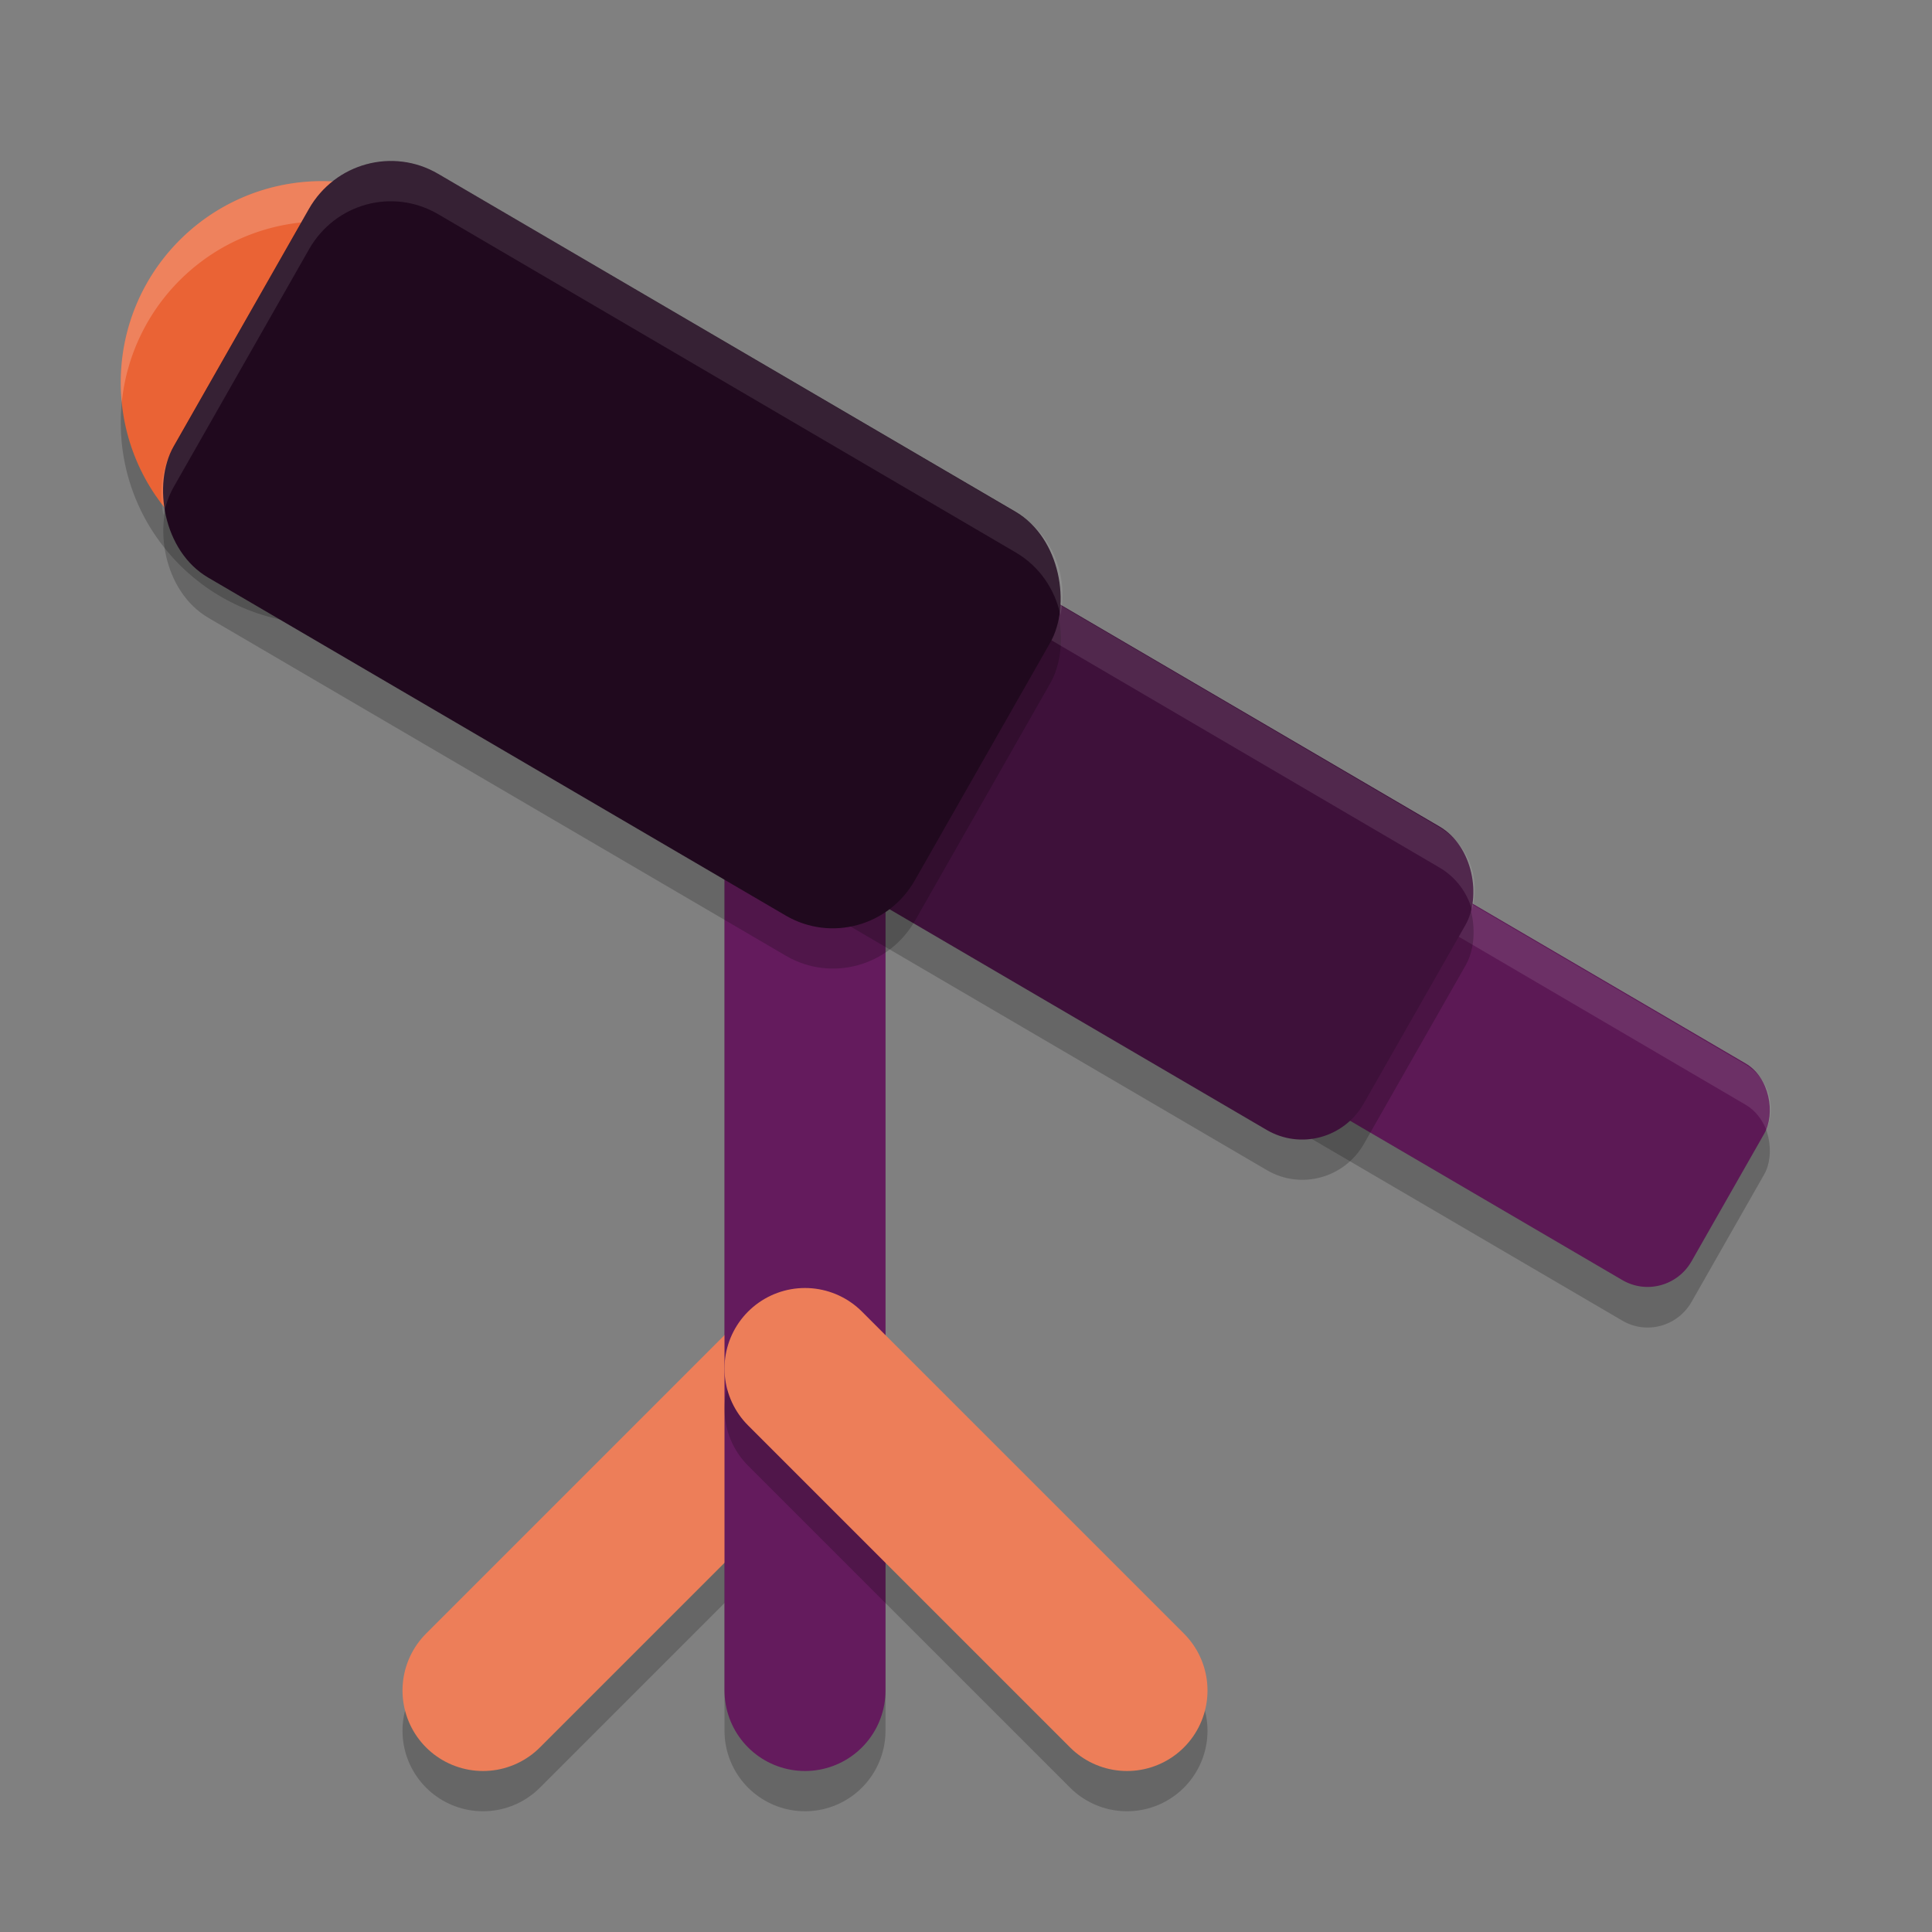 <svg xmlns="http://www.w3.org/2000/svg" width="48" height="48" version="1.1">
 <rect width="100%" height="100%" fill="#808080" stroke="none"/>
 <path style="opacity:0.2;fill:none;stroke:#000000;stroke-width:4;stroke-linecap:round;stroke-linejoin:round" d="M 20,43 V 22"/>
 <circle style="opacity:0.2" cx="8" cy="10.5" r="5"/>
 <path style="opacity:0.2;fill:none;stroke:#000000;stroke-width:4;stroke-linecap:round;stroke-linejoin:round" d="m 20,35 -8,8"/>
 <path style="fill:none;stroke:#ed7e59;stroke-width:4;stroke-linecap:round;stroke-linejoin:round" d="m 20,34 -8,8"/>
 <path style="fill:none;stroke:#641b5d;stroke-width:4;stroke-linecap:round;stroke-linejoin:round" d="M 20,42 V 21"/>
 <path style="opacity:0.2;fill:none;stroke:#000000;stroke-width:4;stroke-linecap:round;stroke-linejoin:round" d="m 20,35 8,8"/>
 <path style="fill:none;stroke:#ed7e59;stroke-width:4;stroke-linecap:round;stroke-linejoin:round" d="m 20,34 8,8"/>
 <rect style="opacity:0.2" width="11.446" height="6.192" x="41.09" y="1.77" rx="1.265" ry="1.274" transform="matrix(0.863,0.505,-0.495,0.869,0,0)"/>
 <rect style="fill:#5c1955" width="11.446" height="6.192" x="40.59" y=".9" rx="1.265" ry="1.274" transform="matrix(0.863,0.505,-0.495,0.869,0,0)"/>
 <path style="opacity:0.1;fill:#ffffff" d="M 35.199 21.777 C 34.712 21.715 34.215 21.948 33.953 22.408 L 32.15 25.574 C 31.946 25.933 31.951 26.341 32.096 26.695 C 32.114 26.655 32.128 26.614 32.15 26.574 L 33.953 23.408 C 34.302 22.795 35.069 22.585 35.674 22.939 L 43.369 27.447 C 43.62 27.594 43.782 27.822 43.885 28.072 C 44.145 27.481 43.935 26.779 43.369 26.447 L 35.674 21.939 C 35.523 21.851 35.362 21.798 35.199 21.777 z"/>
 <rect style="opacity:0.2" width="16.038" height="8.675" x="27.48" y=".52" rx="1.772" ry="1.785" transform="matrix(0.863,0.505,-0.495,0.869,0,0)"/>
 <rect style="fill:#3e113a" width="16.038" height="8.675" x="26.98" y="-.34" rx="1.772" ry="1.785" transform="matrix(0.863,0.505,-0.495,0.869,0,0)"/>
 <circle style="fill:#ea6335" cx="8" cy="9.5" r="5"/>
 <path style="opacity:0.2;fill:#ffffff" d="M 8 4.5 A 5 5 0 0 0 3 9.5 A 5 5 0 0 0 3.025 9.998 A 5 5 0 0 1 8 5.5 A 5 5 0 0 1 12.975 10.002 A 5 5 0 0 0 13 9.5 A 5 5 0 0 0 8 4.5 z"/>
 <rect style="opacity:0.2" width="21.34" height="11.543" x="9.74" y="-.91" rx="2.358" ry="2.375" transform="matrix(0.863,0.505,-0.495,0.869,0,0)"/>
 <path style="opacity:0.1;fill:#ffffff" d="M 23.975 14 C 23.41 14.04 22.874 14.355 22.568 14.893 L 20.043 19.33 C 19.791 19.773 19.749 20.277 19.881 20.73 C 19.92 20.594 19.97 20.459 20.043 20.33 L 22.568 15.893 C 23.057 15.033 24.133 14.742 24.98 15.238 L 35.762 21.553 C 36.172 21.793 36.447 22.173 36.57 22.598 C 36.791 21.824 36.481 20.974 35.762 20.553 L 24.98 14.238 C 24.663 14.052 24.314 13.976 23.975 14 z"/>
 <rect style="fill:#20091e" width="21.34" height="11.543" x="9.24" y="-1.77" rx="2.358" ry="2.375" transform="matrix(0.863,0.505,-0.495,0.869,0,0)"/>
 <path style="opacity:0.1;fill:#ffffff" d="M 9.547 4.006 C 8.795 4.059 8.084 4.479 7.678 5.193 L 4.316 11.098 C 4.01 11.635 3.941 12.239 4.062 12.799 C 4.113 12.559 4.189 12.322 4.316 12.098 L 7.678 6.193 C 8.329 5.05 9.76 4.662 10.887 5.322 L 25.232 13.723 C 25.83 14.072 26.209 14.647 26.346 15.277 C 26.552 14.295 26.139 13.253 25.232 12.723 L 10.887 4.322 C 10.464 4.075 9.998 3.974 9.547 4.006 z"/>
</svg>
